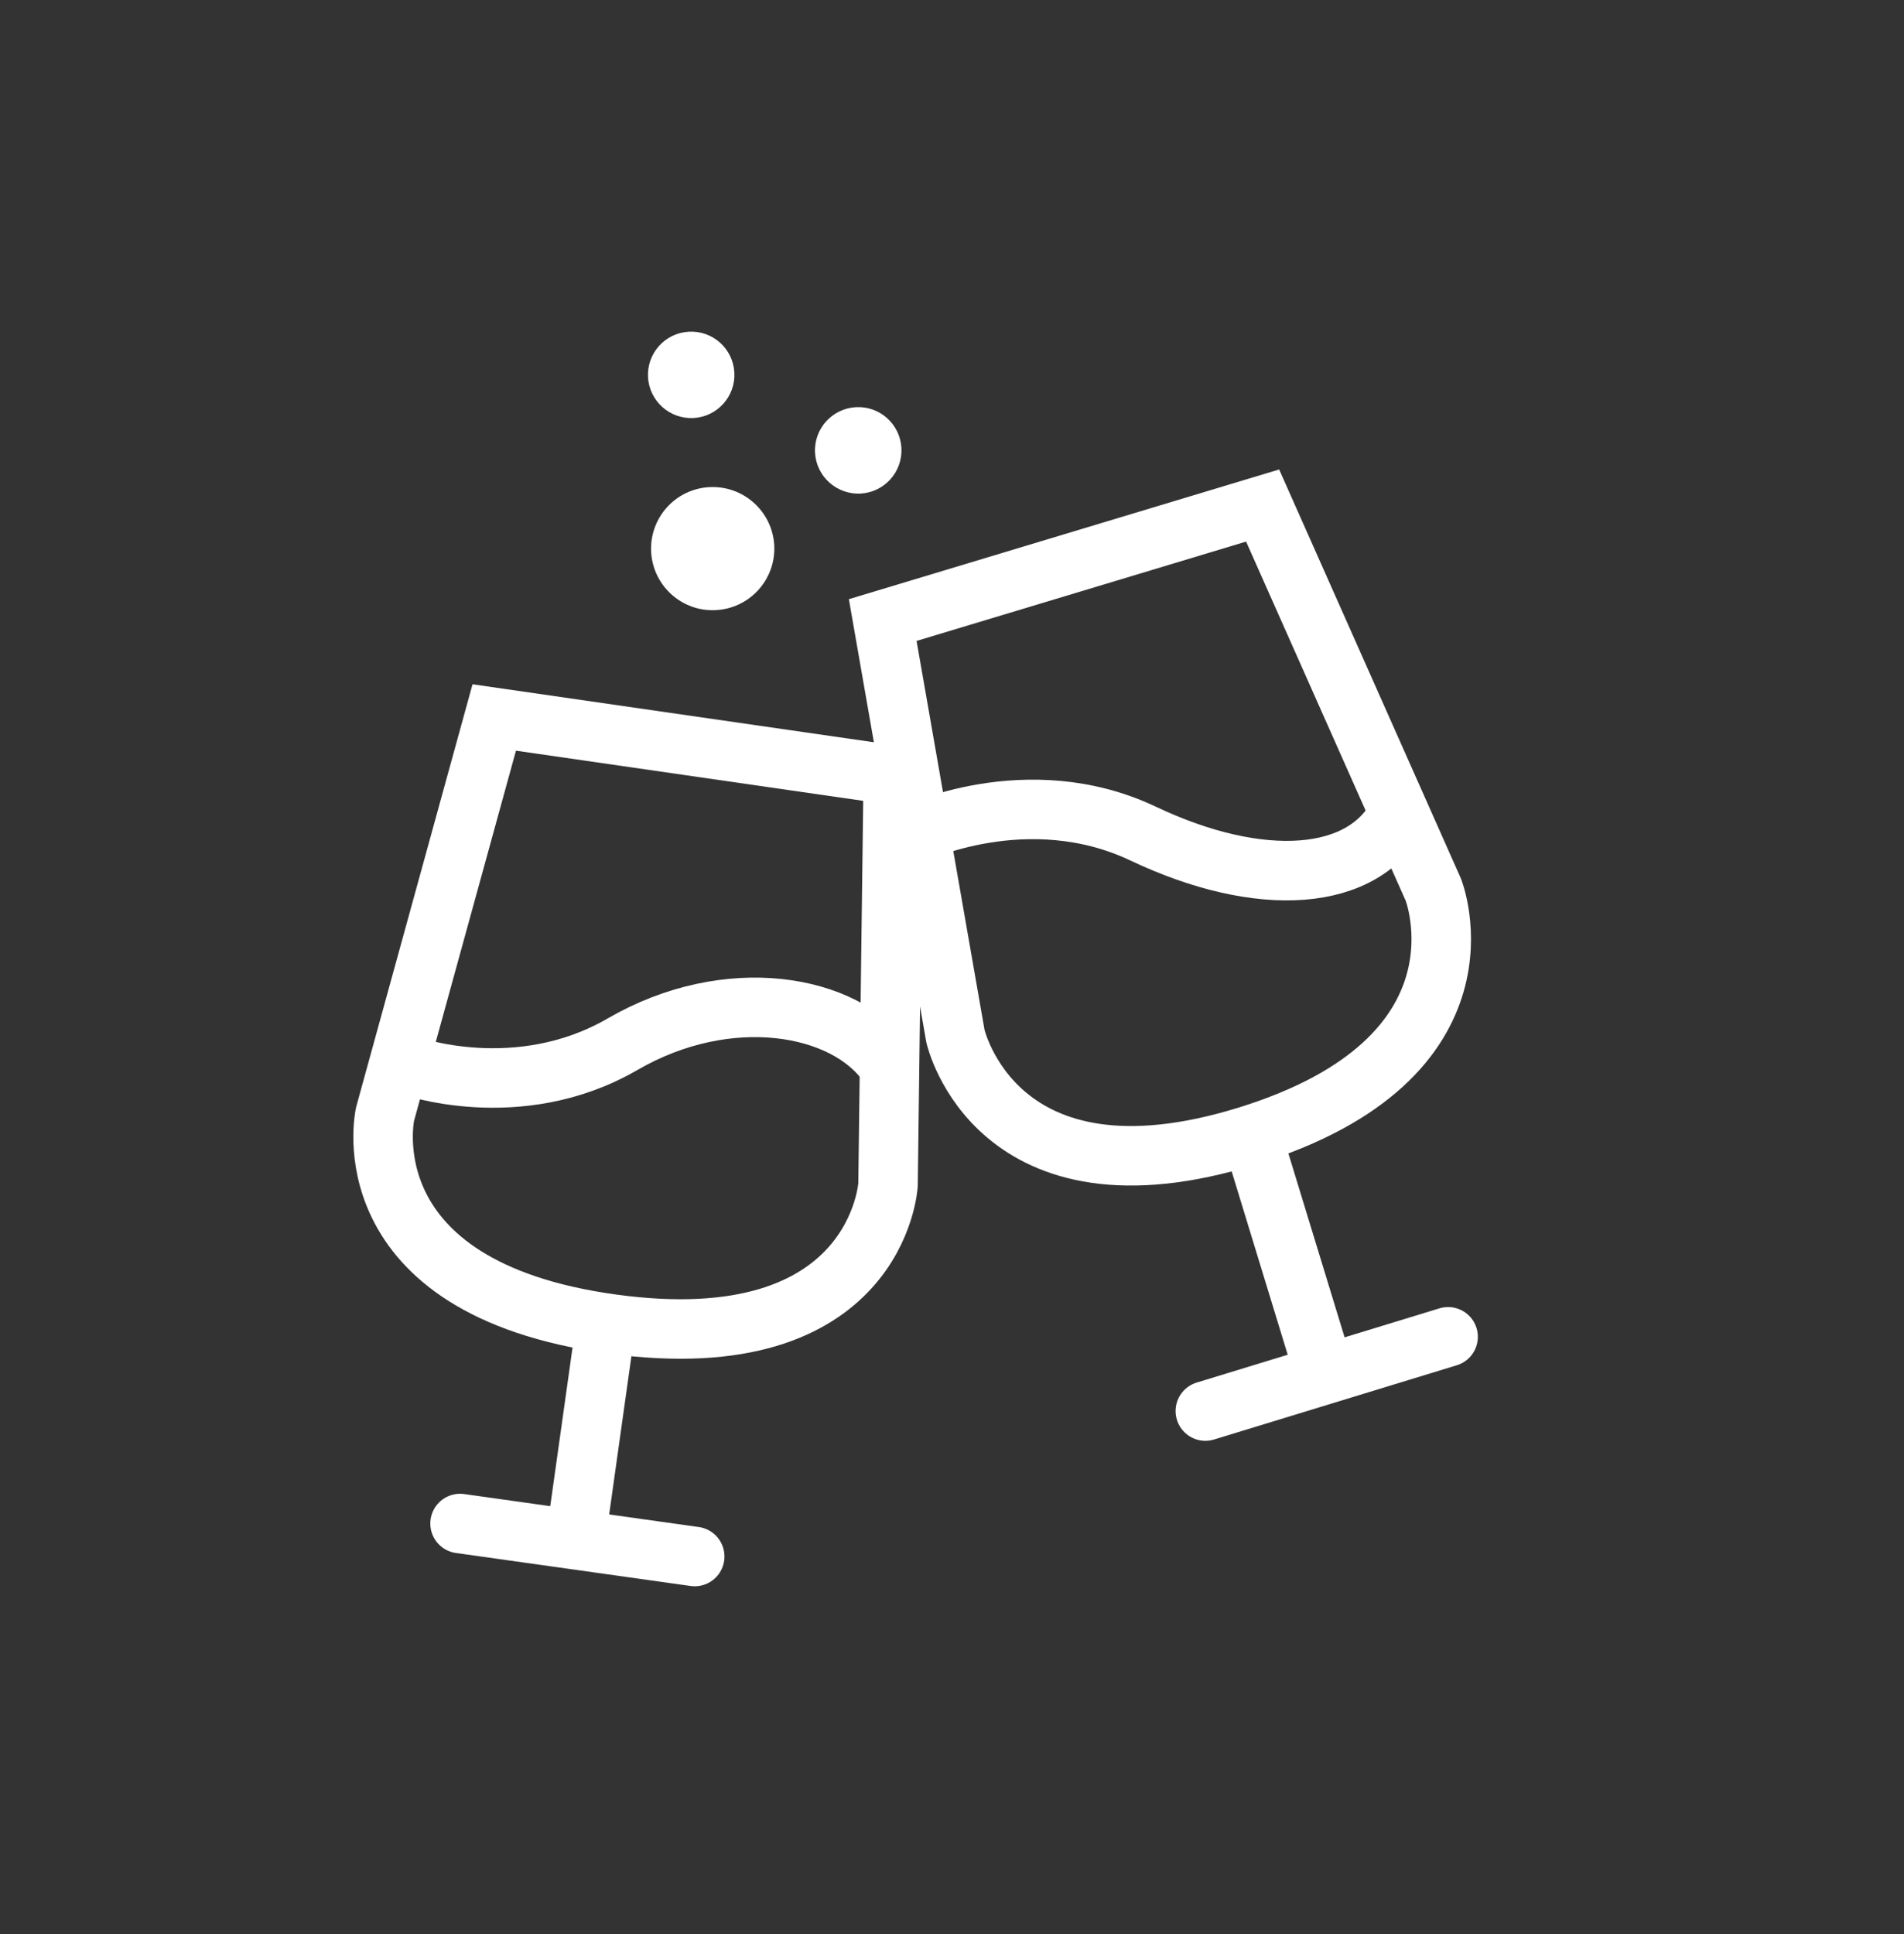 <?xml version="1.0" encoding="UTF-8" standalone="no"?>
<svg width="64px" height="65px" viewBox="0 0 64 65" version="1.1" xmlns="http://www.w3.org/2000/svg" xmlns:xlink="http://www.w3.org/1999/xlink" xmlns:sketch="http://www.bohemiancoding.com/sketch/ns">
    <rect x="0" y="0" width="64" height="65" fill="#333333" stroke="none"/>
    <!-- Generator: Sketch 3.3 (11970) - http://www.bohemiancoding.com/sketch -->
    <title>icon-item-food-wt</title>
    <desc>Created with Sketch.</desc>
    <defs></defs>
    <g id="Page-1" stroke="none" stroke-width="1" fill="none" fill-rule="evenodd" sketch:type="MSPage">
        <g id="Group" sketch:type="MSLayerGroup" transform="translate(-386, 0)"></g>
        <g id="food" sketch:type="MSLayerGroup" transform="translate(9.5, 10.953)">
            <path d="M13.813,3.096 C14.612,3.052 15.228,2.367 15.184,1.568 C15.142,0.766 14.457,0.152 13.656,0.195 C12.853,0.237 12.238,0.923 12.282,1.723 C12.326,2.524 13.011,3.139 13.813,3.096" id="Fill-2" fill="#FFFFFF" sketch:type="MSShapeGroup"></path>
            <path d="M19.428,5.635 C20.228,5.591 20.843,4.906 20.8,4.104 C20.756,3.302 20.071,2.688 19.272,2.731 C18.468,2.775 17.854,3.459 17.896,4.261 C17.94,5.062 18.625,5.677 19.428,5.635" id="Fill-3" fill="#FFFFFF" sketch:type="MSShapeGroup"></path>
            <path d="M12.387,7.597 C12.45,8.738 13.426,9.615 14.565,9.552 C15.709,9.49 16.585,8.516 16.525,7.374 C16.462,6.232 15.484,5.356 14.341,5.419 C13.203,5.48 12.326,6.455 12.387,7.597" id="Fill-4" fill="#FFFFFF" sketch:type="MSShapeGroup"></path>
            <g id="GLASS" transform="translate(30.836, 22.208) rotate(-17) translate(-30.836, -22.208) translate(21.836, 6.708)" stroke="#FFFFFF" stroke-width="2" sketch:type="MSShapeGroup">
                <path d="M2.404,0.598 L15.741,0.651 L17.454,14.678 C17.454,14.678 17.934,20.732 9.062,20.765 C0.191,20.799 0.653,14.684 0.653,14.684 L2.404,0.598 L2.404,0.598 Z" id="Path-83"></path>
                <path d="M9.203,22.05 L9.203,28.45" id="Line" stroke-linecap="square"></path>
                <path d="M13.535,29.191 L5.002,29.191" id="Line-Copy-3" stroke-linecap="round"></path>
                <path d="M1.248,7.783 C1.248,7.783 5.491,7.113 8.681,10.025 C11.872,12.937 15.324,13.79 17.148,11.833" id="Path-86"></path>
            </g>
            <g id="GLASS" transform="translate(11.911, 27.855) rotate(8) translate(-11.911, -27.855) translate(2.911, 13.355)" stroke="#FFFFFF" stroke-width="2" sketch:type="MSShapeGroup">
                <path d="M2.204,0.616 L15.756,0.668 L17.497,14.325 C17.497,14.325 17.984,20.219 8.969,20.251 C-0.045,20.284 0.424,14.331 0.424,14.331 L2.204,0.616 L2.204,0.616 Z" id="Path-83"></path>
                <path d="M8.757,20.937 L8.757,26.91" id="Line" stroke-linecap="square"></path>
                <path d="M12.801,27.602 L4.836,27.602" id="Line-Copy-3" stroke-linecap="round"></path>
                <path d="M0.972,9.096 C0.972,9.096 4.797,8.282 8.007,10.799 C11.217,13.316 15.219,13.193 16.922,11.366" id="Path-86" transform="translate(8.947, 10.843) scale(1, -1) translate(-8.947, -10.843) "></path>
            </g>
        </g>
    </g>
</svg>